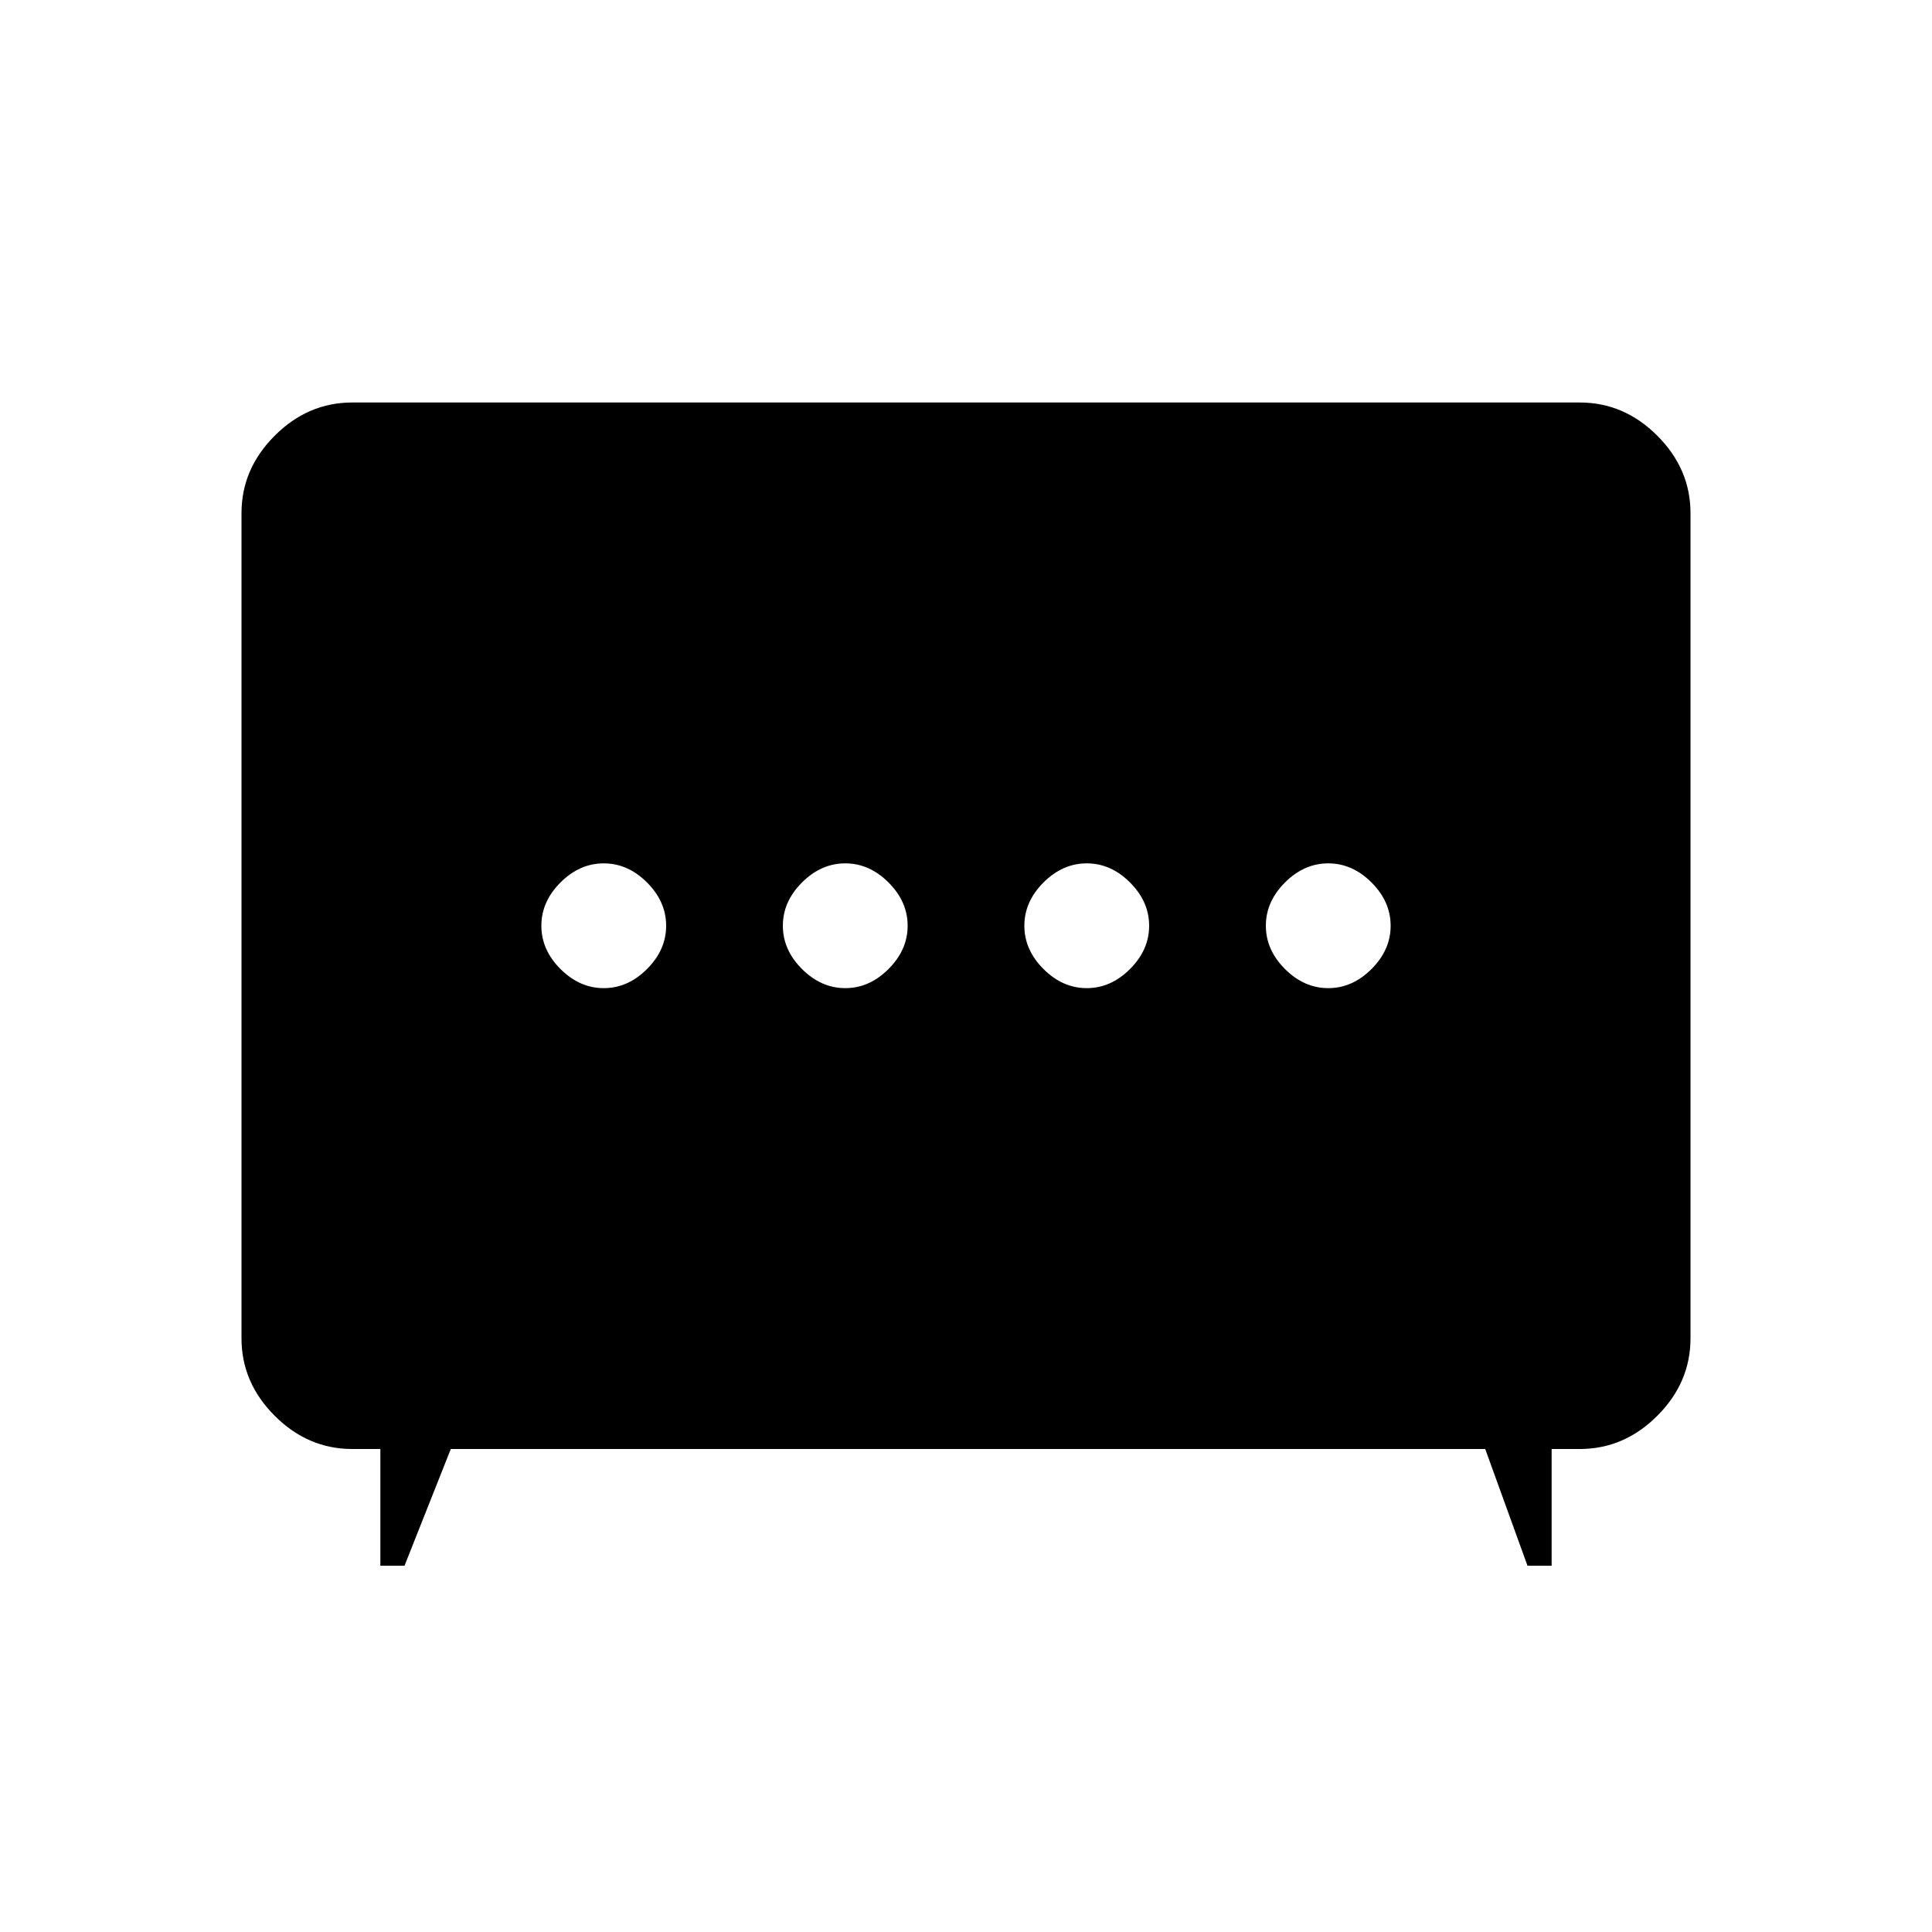 <svg xmlns="http://www.w3.org/2000/svg" width="48" height="48" viewBox="0 0 48 48"><path d="M21 24.55q.6 0 1.075-.475T22.55 23q0-.6-.475-1.075T21 21.45q-.6 0-1.075.475T19.45 23q0 .6.475 1.075T21 24.55Zm6 0q.6 0 1.075-.475T28.55 23q0-.6-.475-1.075T27 21.45q-.6 0-1.075.475T25.45 23q0 .6.475 1.075T27 24.55Zm-12 0q.6 0 1.075-.475T16.55 23q0-.6-.475-1.075T15 21.45q-.6 0-1.075.475T13.45 23q0 .6.475 1.075T15 24.55Zm18 0q.6 0 1.075-.475T34.55 23q0-.6-.475-1.075T33 21.45q-.6 0-1.075.475T31.45 23q0 .6.475 1.075T33 24.55ZM9.45 38.9V36h-.7q-1.1 0-1.925-.825T6 33.25v-20.5q0-1.1.825-1.925T8.75 10h30.5q1.1 0 1.925.825T42 12.75v20.5q0 1.1-.825 1.925T39.25 36h-.7v2.9h-.6L36.9 36H11.2l-1.15 2.9Z"/></svg>